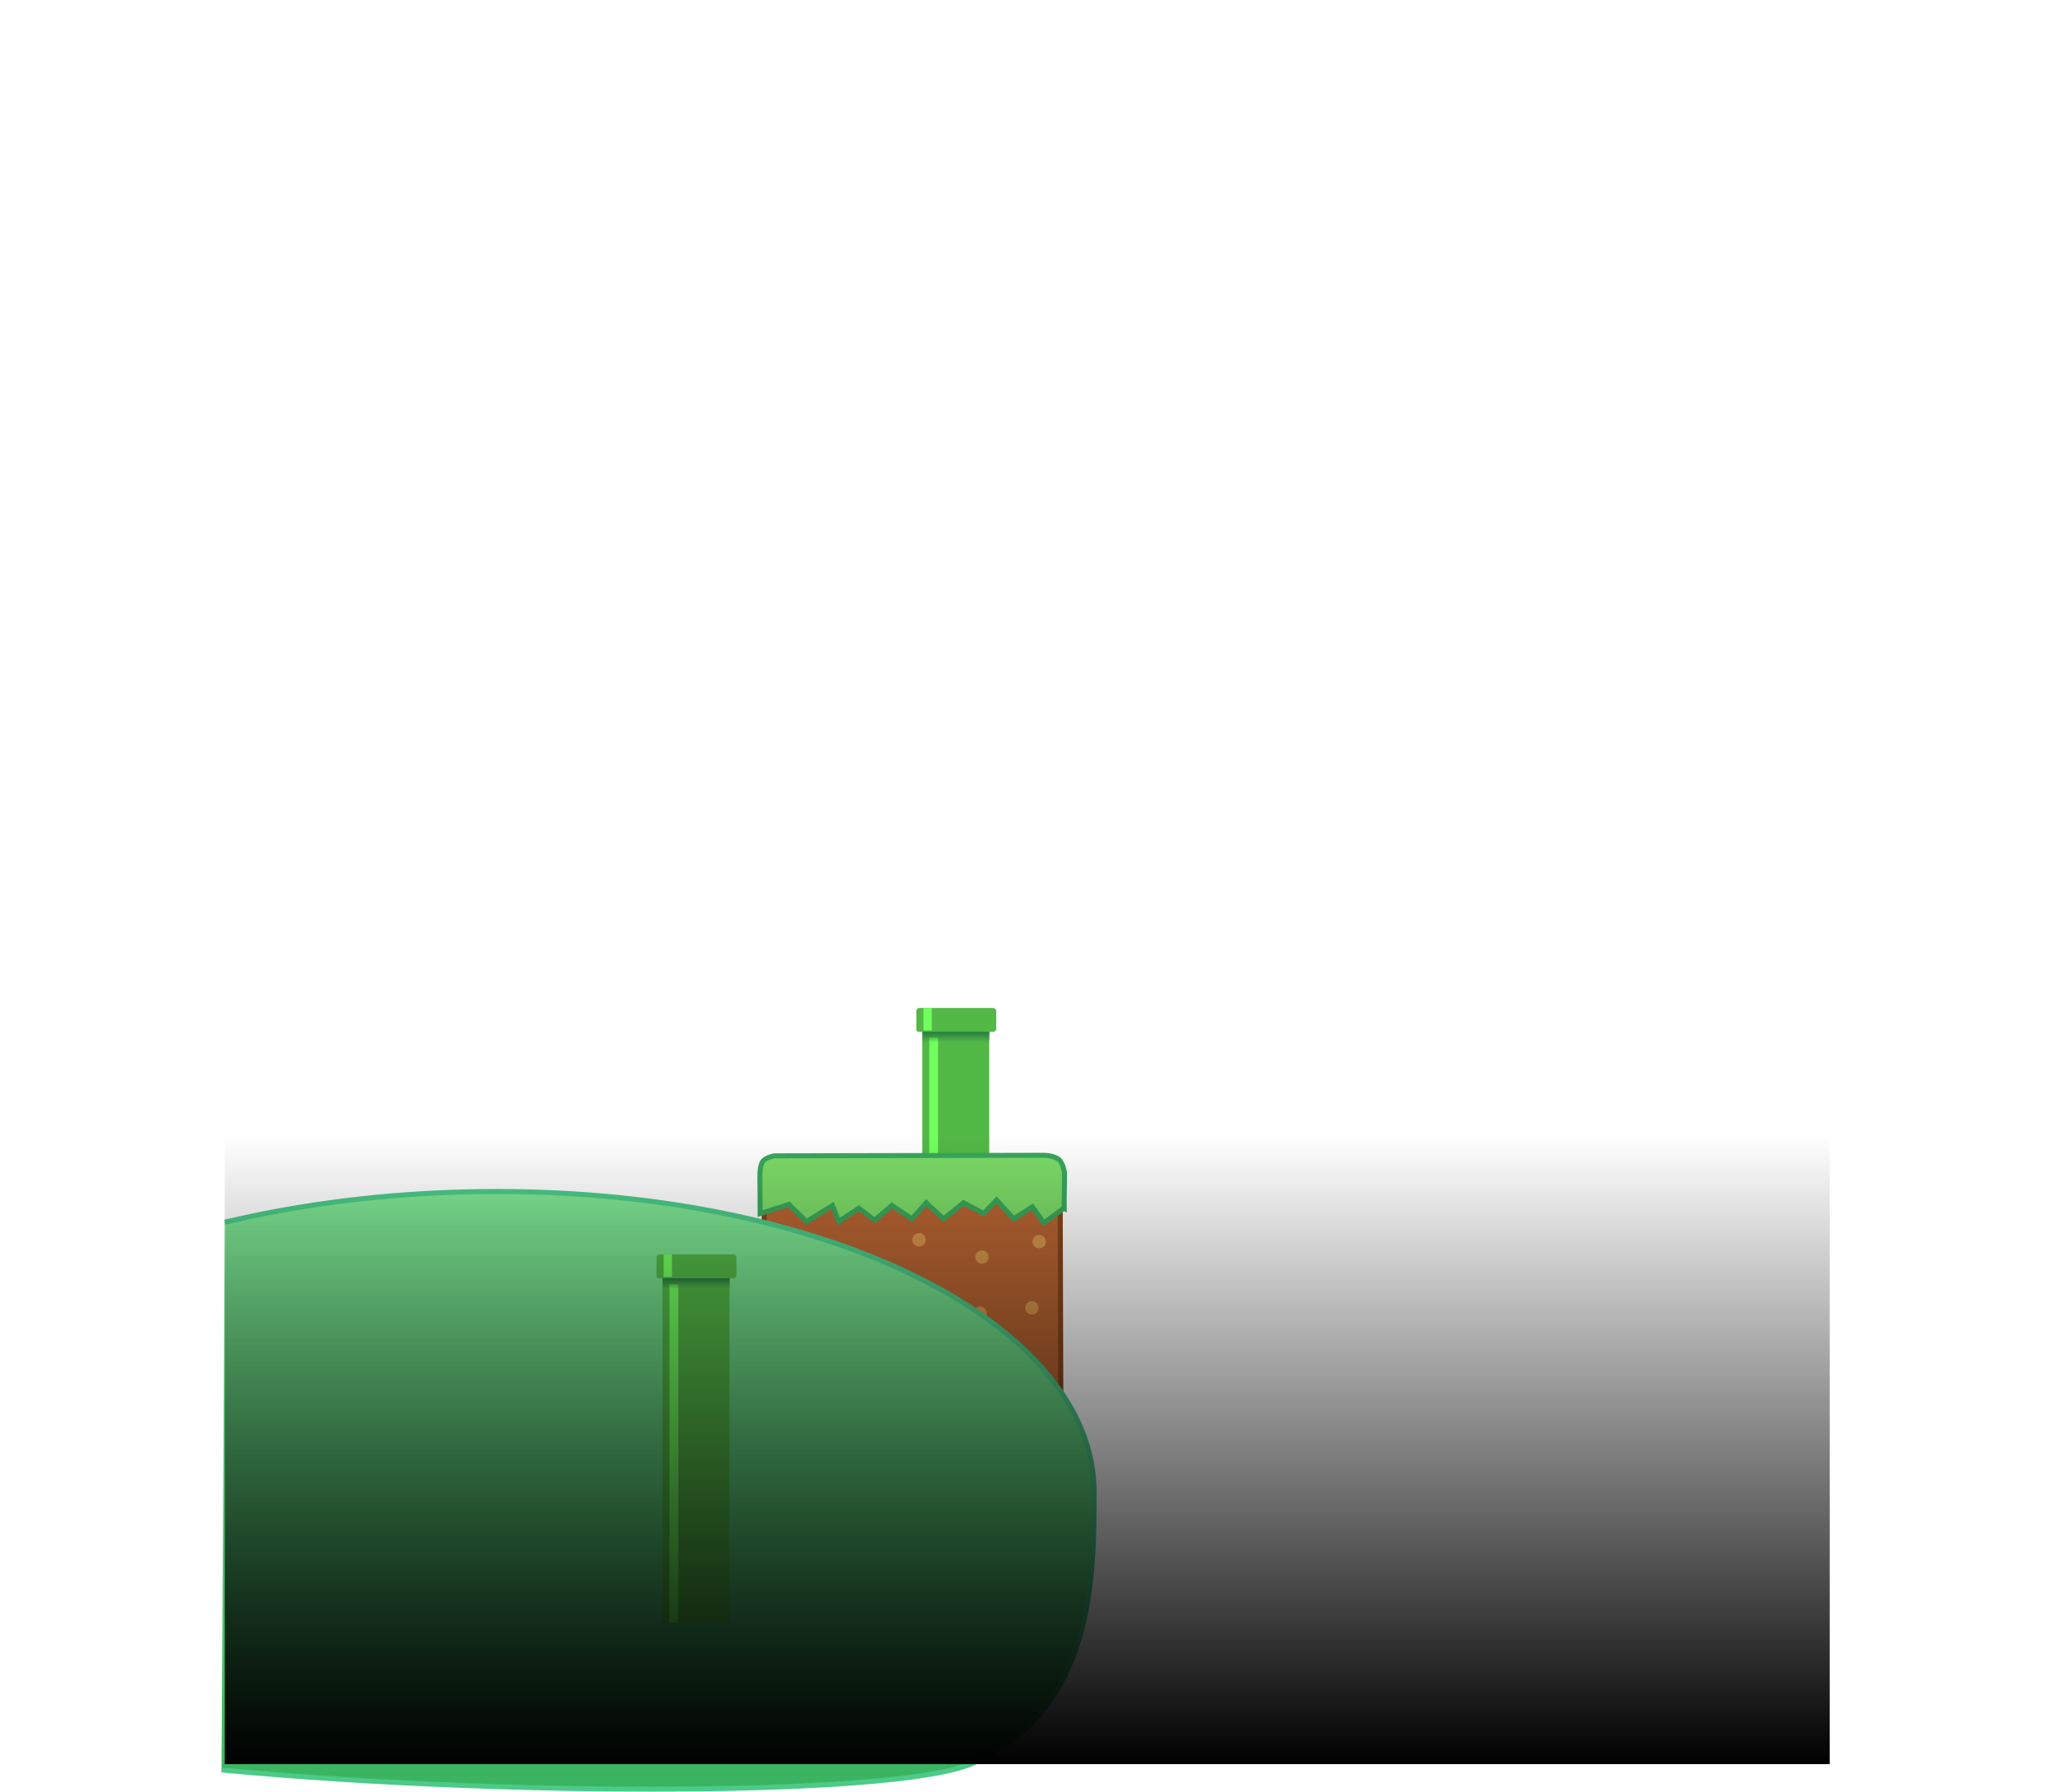 <svg version="1.1" xmlns="http://www.w3.org/2000/svg" xmlns:xlink="http://www.w3.org/1999/xlink" width="617" height="537.921" viewBox="0,0,617,537.921"><defs><linearGradient x1="218.504" y1="235.276" x2="218.504" y2="238.461" gradientUnits="userSpaceOnUse" id="color-1"><stop offset="0" stop-color="#297b40"/><stop offset="1" stop-color="#297b40" stop-opacity="0"/></linearGradient><linearGradient x1="129.002" y1="283.225" x2="129.002" y2="462.671" gradientUnits="userSpaceOnUse" id="color-2"><stop offset="0" stop-color="#7fe693"/><stop offset="1" stop-color="#39b360"/></linearGradient><linearGradient x1="140.504" y1="309.276" x2="140.504" y2="312.461" gradientUnits="userSpaceOnUse" id="color-3"><stop offset="0" stop-color="#297b40"/><stop offset="1" stop-color="#297b40" stop-opacity="0"/></linearGradient><linearGradient x1="239.914" y1="266.451" x2="239.914" y2="455.151" gradientUnits="userSpaceOnUse" id="color-4"><stop offset="0" stop-color="#000000" stop-opacity="0"/><stop offset="1" stop-color="#000000"/></linearGradient></defs><g transform="translate(68.5,74.5)"><g data-paper-data="{&quot;isPaintingLayer&quot;:true}" fill-rule="nonzero" stroke-linecap="butt" stroke-linejoin="miter" stroke-miterlimit="10" stroke-dasharray="" stroke-dashoffset="0" style="mix-blend-mode: normal"><g stroke="none" stroke-width="1"><path d="M207.558,228.12c2.345,0 18.404,0 22.08,0c0.472,0 0.973,0.486 0.973,0.851c0,0.829 0,4.039 0,5.52c0,0.451 -0.526,0.796 -0.973,0.796c-2.077,0 -17.73,0 -22.08,0c-0.71,0 -0.941,-0.184 -0.941,-0.737c0,-1.506 0,-4.663 0,-5.52c0,-0.463 0.389,-0.91 0.941,-0.91z" fill="#52b846"/><path d="M208.756,228.12h2.512v7.167h-2.512z" fill="#71ff5e"/><path d="M208.421,234.872h20.092v103.777h-20.092z" fill="#52b846"/><path d="M210.504,237.023h2.651v101.626h-2.651z" fill="#71ff5e"/><path d="M208.428,238.461v-3.185h20.151v3.185z" fill="url(#color-1)"/></g><g><path d="M250.077,367.766l-89.294,-0.086l0.16,-86.056l88.88,3.306z" data-paper-data="{&quot;origPos&quot;:null,&quot;origRot&quot;:0}" fill="#b76431" stroke="#88451b" stroke-width="1.5"/><path d="M159.64,278.161c0,0 0.009,-2.819 0.925,-4.014c0.916,-1.195 3.395,-1.621 3.395,-1.621c0,0 74.834,-0.127 80.778,-0.163c2.401,-0.014 4.27,0.788 4.869,1.449c0.83,0.917 1.49,2.919 1.499,4.128c0.032,4.104 -0.121,6.222 -0.089,10.326l-0.068,-0.041l-6.03,4.423l-3.445,-4.824l-5.599,3.618l-5.161,-5.635l-3.876,4.026l-6.029,-3.219l-6.036,4.832l-5.161,-4.83l-4.313,4.831l-6.029,-4.024l-5.168,4.429l-4.737,-3.622l-6.029,4.026l-1.86,-4.83l-7.802,4.849l-5.317,-5.147l-8.628,2.719z" data-paper-data="{&quot;origPos&quot;:null,&quot;origRot&quot;:0}" fill="#7cdb67" stroke="#39a75c" stroke-width="1.5"/><path d="M244.96,299.689c-0.775,0.797 -2.049,0.815 -2.846,0.04c-0.797,-0.775 -0.815,-2.049 -0.04,-2.846c0.775,-0.797 2.049,-0.815 2.846,-0.04c0.797,0.775 0.815,2.049 0.04,2.846z" data-paper-data="{&quot;origRot&quot;:0}" fill="#d6954b" stroke="none" stroke-width="1"/><path d="M190.782,309.935c-0.797,-0.775 -0.815,-2.049 -0.04,-2.846c0.775,-0.797 2.049,-0.815 2.846,-0.04c0.797,0.775 0.815,2.049 0.04,2.846c-0.775,0.797 -2.049,0.815 -2.846,0.04z" data-paper-data="{&quot;origRot&quot;:0}" fill="#d6954b" stroke="none" stroke-width="1"/><path d="M239.923,319.625c-0.797,-0.775 -0.815,-2.049 -0.04,-2.846c0.775,-0.797 2.049,-0.815 2.846,-0.04c0.797,0.775 0.815,2.049 0.04,2.846c-0.775,0.797 -2.049,0.815 -2.846,0.04z" data-paper-data="{&quot;origRot&quot;:0}" fill="#d6954b" stroke="none" stroke-width="1"/><path d="M227.211,321.189c-0.775,0.797 -2.049,0.815 -2.846,0.04c-0.797,-0.775 -0.815,-2.049 -0.04,-2.846c0.775,-0.797 2.049,-0.815 2.846,-0.04c0.797,0.775 0.815,2.049 0.04,2.846z" data-paper-data="{&quot;origRot&quot;:0}" fill="#d6954b" stroke="none" stroke-width="1"/><path d="M209.532,315.685c-0.797,-0.775 -0.815,-2.049 -0.04,-2.846c0.775,-0.797 2.049,-0.815 2.846,-0.04c0.797,0.775 0.815,2.049 0.04,2.846c-0.775,0.797 -2.049,0.815 -2.846,0.04z" data-paper-data="{&quot;origRot&quot;:0}" fill="#d6954b" stroke="none" stroke-width="1"/><path d="M180.173,301.875c-0.797,-0.775 -0.815,-2.049 -0.04,-2.846c0.775,-0.797 2.049,-0.815 2.846,-0.04c0.797,0.775 0.815,2.049 0.04,2.846c-0.775,0.797 -2.049,0.815 -2.846,0.04z" data-paper-data="{&quot;origRot&quot;:0}" fill="#d6954b" stroke="none" stroke-width="1"/><path d="M235.711,337.689c-0.775,0.797 -2.049,0.815 -2.846,0.04c-0.797,-0.775 -0.815,-2.049 -0.04,-2.846c0.775,-0.797 2.049,-0.815 2.846,-0.04c0.797,0.775 0.815,2.049 0.04,2.846z" data-paper-data="{&quot;origRot&quot;:0}" fill="#d6954b" stroke="none" stroke-width="1"/><path d="M206.032,299.185c-0.797,-0.775 -0.815,-2.049 -0.04,-2.846c0.775,-0.797 2.049,-0.815 2.846,-0.04c0.797,0.775 0.815,2.049 0.04,2.846c-0.775,0.797 -2.049,0.815 -2.846,0.04z" data-paper-data="{&quot;origRot&quot;:0}" fill="#d6954b" stroke="none" stroke-width="1"/><path d="M224.923,304.375c-0.797,-0.775 -0.815,-2.049 -0.04,-2.846c0.775,-0.797 2.049,-0.815 2.846,-0.04c0.797,0.775 0.815,2.049 0.04,2.846c-0.775,0.797 -2.049,0.815 -2.846,0.04z" data-paper-data="{&quot;origRot&quot;:0}" fill="#d6954b" stroke="none" stroke-width="1"/></g><path d="M-1.024,292.45c0,0 7.363,-1.679 11.133,-2.432c21.91,-4.378 45.766,-6.793 70.532,-6.793c101.246,0 179.352,40.37 179.352,90.168l0,0c0,26.106 -0.055,64.904 -36.105,81.37c-16.011,7.313 -80,9.175 -143.74,7.132c-25.601,-0.82 -51.18,-2.27 -73.933,-4.25c-2.778,-0.242 -8.204,-0.749 -8.204,-0.749" fill="url(#color-2)" stroke="#4bca88" stroke-width="1.5"/><g stroke="none" stroke-width="1"><path d="M129.558,302.12c2.345,0 18.404,0 22.08,0c0.472,0 0.973,0.486 0.973,0.851c0,0.829 0,4.039 0,5.52c0,0.451 -0.526,0.796 -0.973,0.796c-2.077,0 -17.73,0 -22.08,0c-0.71,0 -0.941,-0.184 -0.941,-0.737c0,-1.506 0,-4.663 0,-5.52c0,-0.463 0.389,-0.91 0.941,-0.91z" fill="#52b846"/><path d="M130.756,302.12h2.512v7.167h-2.512z" fill="#71ff5e"/><path d="M130.421,308.872h20.092v103.777h-20.092z" fill="#52b846"/><path d="M132.504,311.023h2.651v101.626h-2.651z" fill="#71ff5e"/><path d="M130.428,312.461v-3.185h20.151v3.185z" fill="url(#color-3)"/></g><path d="M-68.5,-74.5h617v509z" fill="none" stroke="none" stroke-width="0"/><path d="M-1.023,455.151v-188.7h481.874v188.7z" fill="url(#color-4)" stroke="none" stroke-width="1"/></g></g></svg>